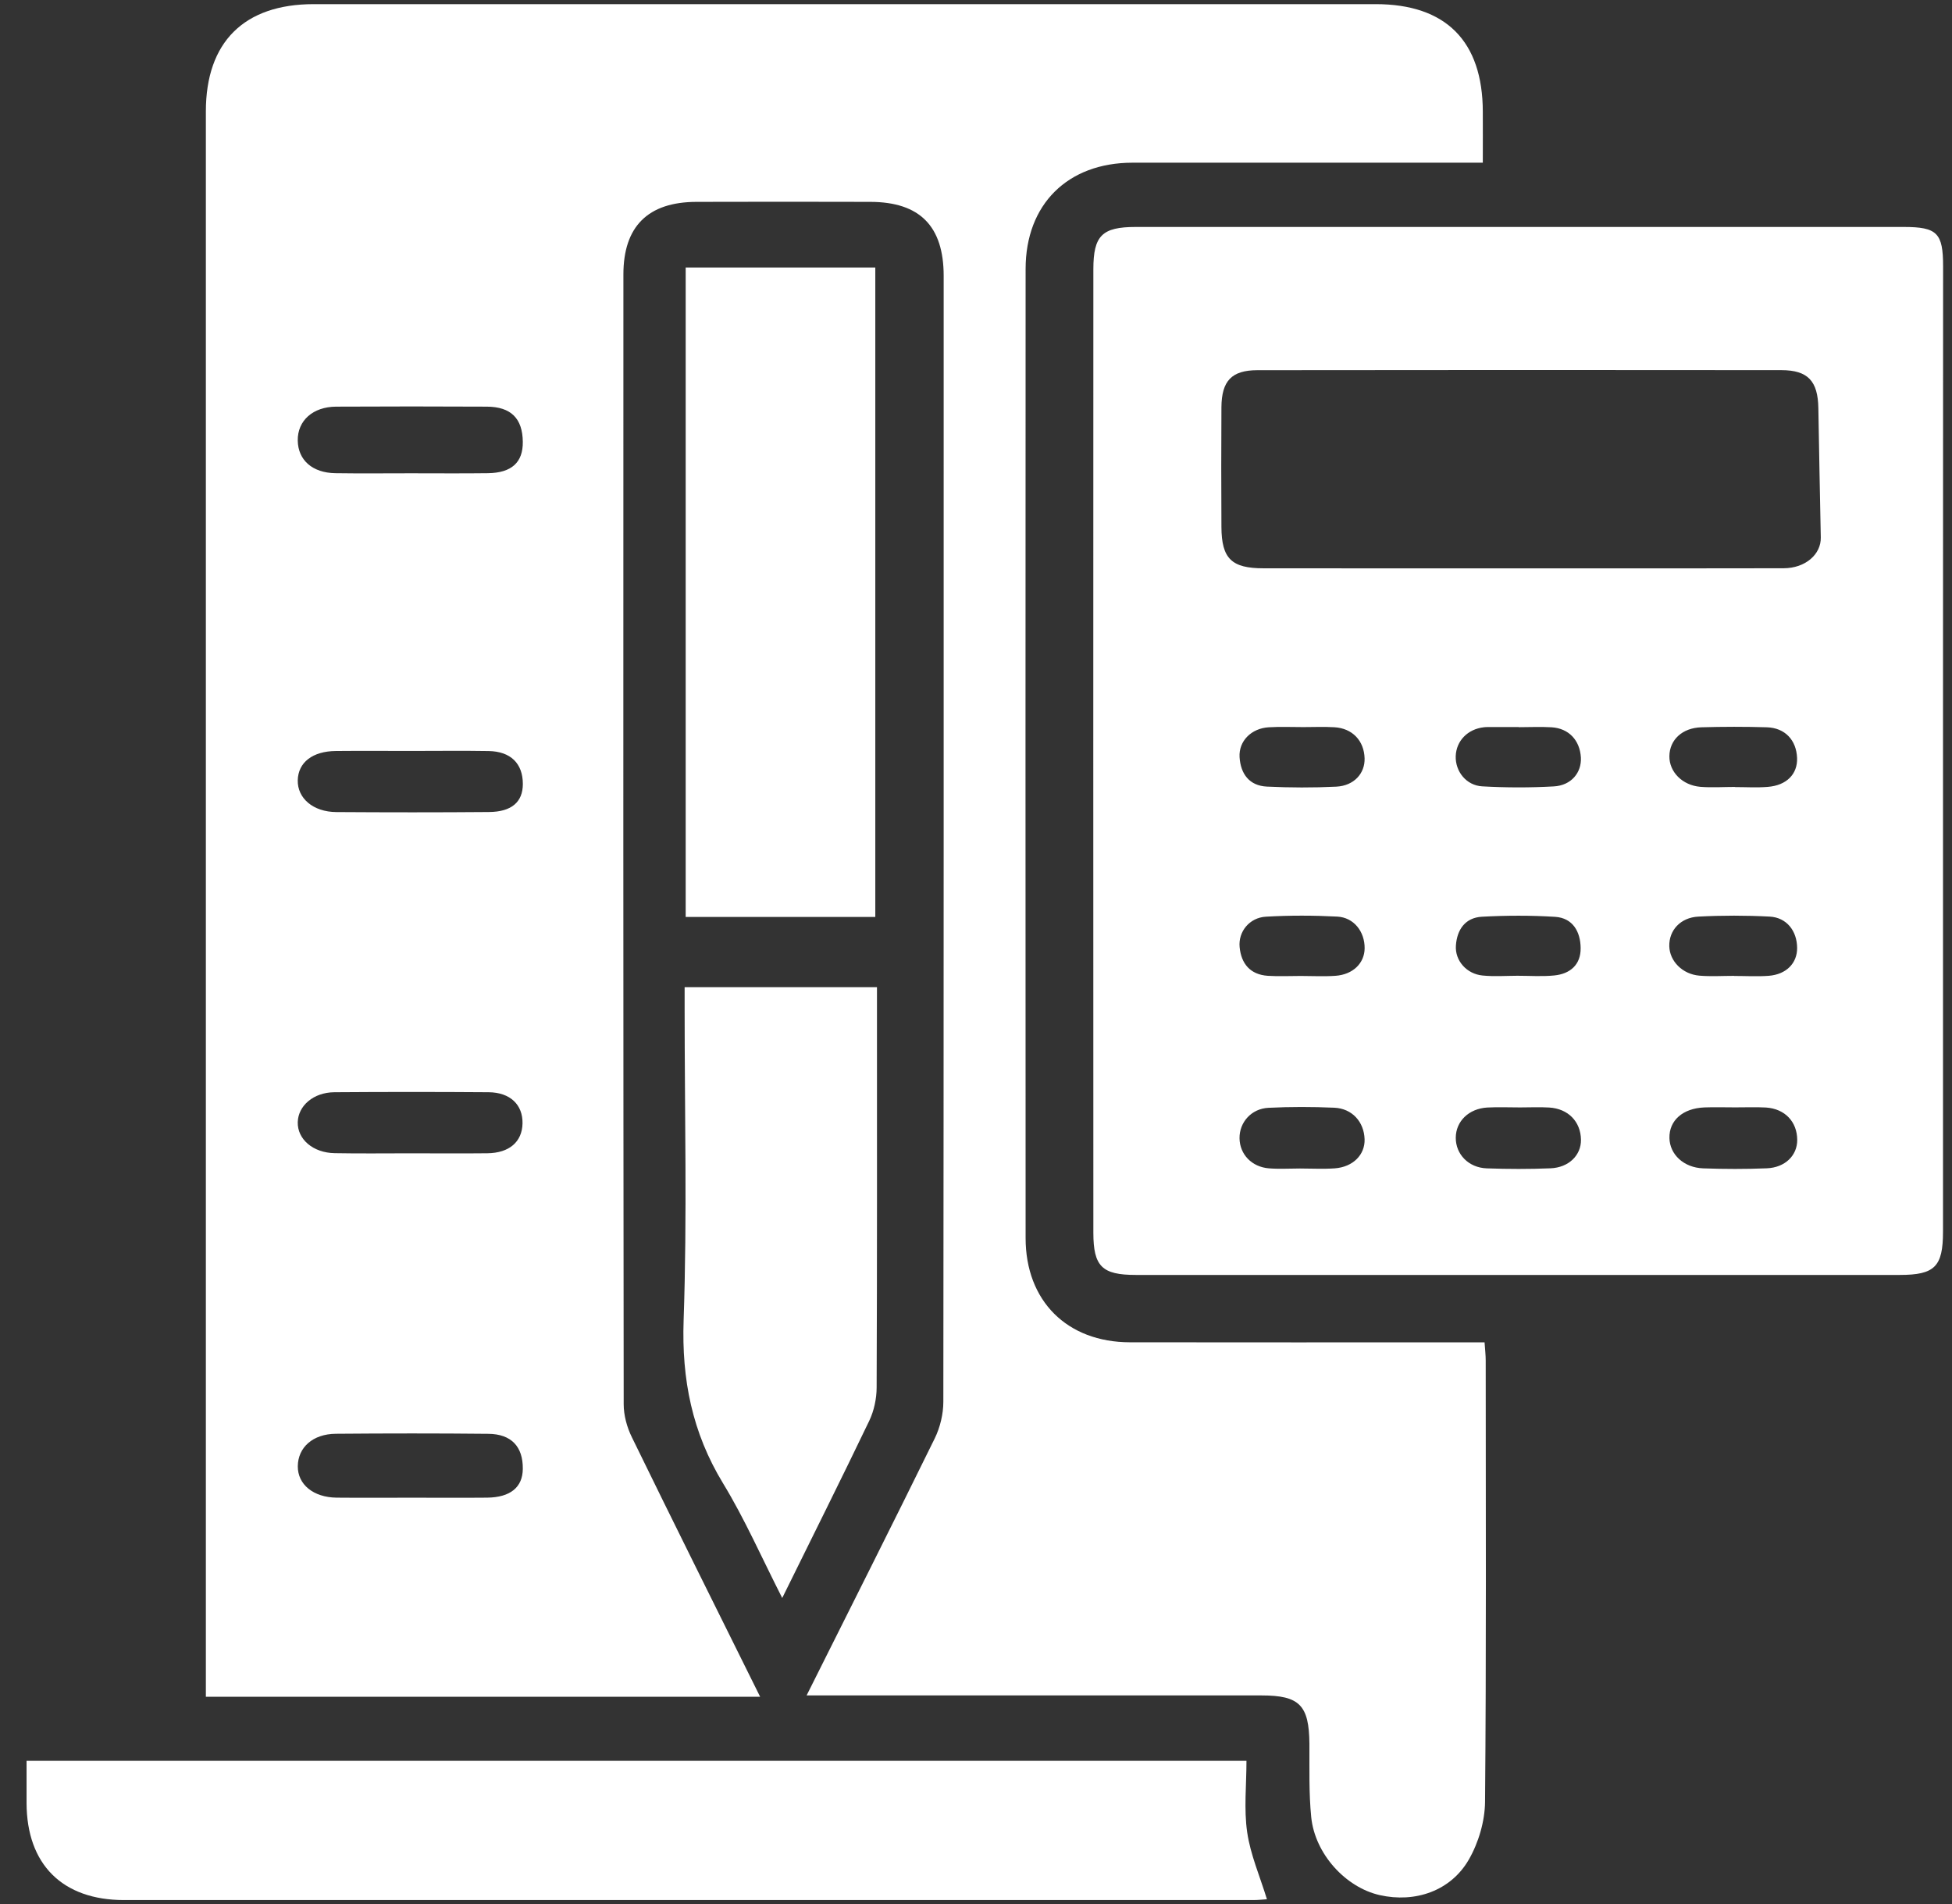 <svg width="41" height="40" viewBox="0 0 41 40" fill="none" xmlns="http://www.w3.org/2000/svg">
<rect x="0" y="0" width="41" height="40" fill="#333333" stroke="none"/>
<path d="M15.966 35.646C12.058 35.646 8.216 35.646 4.324 35.646C4.324 35.509 4.324 35.365 4.324 35.219C4.324 24.26 4.324 13.301 4.324 2.341C4.324 0.885 5.126 0.087 6.59 0.087C14.025 0.086 21.46 0.086 28.895 0.087C30.369 0.087 31.142 0.864 31.145 2.346C31.147 2.684 31.145 3.022 31.145 3.418C30.98 3.418 30.837 3.418 30.693 3.418C28.391 3.418 26.088 3.417 23.785 3.418C22.425 3.419 21.543 4.293 21.542 5.649C21.539 12.436 21.539 19.222 21.542 26.009C21.542 27.328 22.41 28.197 23.732 28.199C26.061 28.203 28.391 28.2 30.72 28.2C30.867 28.2 31.012 28.2 31.182 28.2C31.192 28.351 31.206 28.468 31.206 28.585C31.207 31.674 31.219 34.762 31.192 37.85C31.189 38.261 31.055 38.713 30.85 39.069C30.469 39.728 29.721 39.98 28.98 39.813C28.263 39.651 27.619 38.948 27.541 38.174C27.49 37.664 27.506 37.146 27.503 36.632C27.496 35.825 27.296 35.618 26.5 35.618C23.466 35.618 20.432 35.618 17.398 35.618C17.253 35.618 17.109 35.618 16.942 35.618C17.853 33.796 18.752 32.013 19.632 30.221C19.746 29.989 19.814 29.707 19.814 29.449C19.823 21.565 19.821 13.681 19.821 5.796C19.821 4.752 19.32 4.244 18.283 4.241C17.064 4.238 15.845 4.237 14.626 4.241C13.61 4.244 13.094 4.757 13.094 5.766C13.091 13.678 13.091 21.588 13.1 29.5C13.1 29.733 13.168 29.983 13.272 30.194C14.149 31.992 15.041 33.78 15.966 35.646ZM8.626 9.943C9.166 9.943 9.707 9.948 10.248 9.941C10.748 9.934 10.986 9.713 10.981 9.282C10.976 8.79 10.732 8.545 10.224 8.543C9.17 8.538 8.116 8.537 7.062 8.543C6.57 8.545 6.247 8.839 6.254 9.257C6.262 9.667 6.561 9.934 7.046 9.941C7.572 9.949 8.098 9.943 8.626 9.943ZM8.651 31.464C9.178 31.464 9.706 31.468 10.233 31.463C10.721 31.457 10.978 31.244 10.981 30.858C10.986 30.393 10.742 30.127 10.259 30.122C9.191 30.111 8.122 30.112 7.054 30.121C6.57 30.125 6.259 30.408 6.255 30.803C6.252 31.186 6.582 31.457 7.069 31.463C7.596 31.468 8.123 31.464 8.651 31.464ZM8.64 15.776C8.113 15.776 7.585 15.772 7.057 15.777C6.564 15.781 6.263 16.017 6.254 16.392C6.246 16.771 6.578 17.057 7.064 17.06C8.132 17.067 9.2 17.068 10.269 17.059C10.747 17.056 10.981 16.848 10.982 16.471C10.982 16.04 10.727 15.786 10.263 15.778C9.722 15.769 9.181 15.776 8.64 15.776ZM8.614 24.229C9.155 24.229 9.695 24.234 10.236 24.228C10.697 24.223 10.967 23.988 10.975 23.602C10.983 23.21 10.718 22.95 10.264 22.946C9.183 22.938 8.102 22.938 7.021 22.946C6.584 22.95 6.264 23.229 6.254 23.573C6.244 23.933 6.576 24.22 7.033 24.226C7.56 24.236 8.088 24.229 8.614 24.229Z" fill="white"/>
<path d="M40.811 15.715C40.811 19.102 40.811 22.488 40.811 25.875C40.811 26.61 40.638 26.784 39.903 26.784C34.554 26.785 29.204 26.785 23.855 26.784C23.146 26.784 22.965 26.604 22.965 25.896C22.963 19.15 22.963 12.405 22.965 5.658C22.965 4.951 23.147 4.768 23.855 4.768C29.231 4.767 34.608 4.767 39.984 4.768C40.69 4.768 40.813 4.896 40.813 5.597C40.811 8.969 40.811 12.341 40.811 15.715ZM31.939 11.94C32.251 11.94 32.562 11.94 32.873 11.94C34.403 11.94 35.933 11.942 37.463 11.938C37.919 11.937 38.252 11.647 38.244 11.289C38.225 10.384 38.209 9.481 38.193 8.577C38.184 8.007 37.977 7.777 37.416 7.776C33.747 7.772 30.078 7.772 26.41 7.777C25.867 7.778 25.66 8.003 25.655 8.554C25.65 9.393 25.65 10.234 25.655 11.073C25.659 11.736 25.868 11.939 26.538 11.939C28.337 11.941 30.138 11.94 31.939 11.94ZM36.446 23.264C36.23 23.264 36.014 23.257 35.798 23.265C35.344 23.284 35.057 23.54 35.065 23.908C35.072 24.252 35.364 24.53 35.774 24.545C36.219 24.561 36.665 24.562 37.109 24.544C37.495 24.529 37.75 24.274 37.749 23.949C37.748 23.567 37.492 23.294 37.094 23.267C36.878 23.255 36.662 23.265 36.446 23.264ZM27.304 24.548C27.548 24.548 27.793 24.562 28.035 24.545C28.419 24.517 28.672 24.259 28.662 23.933C28.65 23.567 28.4 23.287 28.024 23.271C27.565 23.251 27.102 23.25 26.643 23.273C26.281 23.291 26.031 23.58 26.035 23.913C26.04 24.25 26.291 24.517 26.655 24.545C26.869 24.562 27.087 24.548 27.304 24.548ZM31.929 23.265C31.699 23.265 31.468 23.255 31.239 23.267C30.85 23.29 30.579 23.557 30.577 23.901C30.575 24.247 30.844 24.531 31.227 24.545C31.673 24.561 32.121 24.562 32.567 24.544C32.954 24.528 33.211 24.267 33.207 23.944C33.201 23.564 32.94 23.291 32.538 23.267C32.336 23.255 32.132 23.265 31.929 23.265ZM36.443 16.532C36.443 16.534 36.443 16.534 36.443 16.535C36.672 16.535 36.902 16.55 37.13 16.531C37.527 16.5 37.758 16.261 37.746 15.925C37.732 15.548 37.493 15.291 37.111 15.279C36.653 15.265 36.195 15.266 35.737 15.279C35.334 15.291 35.068 15.542 35.064 15.886C35.06 16.214 35.334 16.498 35.716 16.53C35.956 16.549 36.2 16.532 36.443 16.532ZM36.424 20.501C36.424 20.502 36.424 20.502 36.424 20.503C36.666 20.503 36.91 20.518 37.151 20.5C37.52 20.471 37.749 20.235 37.747 19.915C37.745 19.556 37.527 19.275 37.17 19.256C36.673 19.23 36.172 19.23 35.675 19.256C35.293 19.275 35.054 19.548 35.062 19.878C35.069 20.191 35.337 20.467 35.696 20.497C35.938 20.517 36.181 20.501 36.424 20.501ZM31.901 15.277C31.901 15.275 31.901 15.275 31.901 15.274C31.685 15.274 31.468 15.274 31.252 15.274C31.225 15.274 31.198 15.275 31.171 15.278C30.829 15.315 30.587 15.563 30.576 15.886C30.566 16.205 30.797 16.502 31.135 16.52C31.633 16.548 32.135 16.549 32.635 16.521C33.001 16.502 33.223 16.232 33.205 15.912C33.183 15.551 32.951 15.302 32.591 15.279C32.361 15.265 32.131 15.277 31.901 15.277ZM27.377 15.275C27.134 15.275 26.89 15.264 26.646 15.279C26.282 15.302 26.016 15.569 26.036 15.906C26.058 16.257 26.24 16.507 26.61 16.525C27.096 16.548 27.584 16.55 28.07 16.526C28.439 16.507 28.671 16.248 28.662 15.932C28.652 15.561 28.405 15.299 28.026 15.278C27.81 15.265 27.593 15.275 27.377 15.275ZM27.319 20.503C27.562 20.503 27.808 20.517 28.05 20.5C28.418 20.474 28.66 20.235 28.663 19.922C28.666 19.573 28.438 19.274 28.087 19.256C27.588 19.23 27.086 19.229 26.587 19.258C26.243 19.279 26.007 19.572 26.037 19.895C26.07 20.246 26.26 20.475 26.629 20.5C26.858 20.515 27.089 20.503 27.319 20.503ZM31.872 20.499C32.129 20.499 32.387 20.518 32.642 20.493C32.979 20.461 33.205 20.267 33.2 19.915C33.196 19.574 33.036 19.285 32.664 19.261C32.153 19.229 31.636 19.231 31.124 19.259C30.776 19.279 30.603 19.53 30.58 19.863C30.557 20.182 30.807 20.463 31.142 20.494C31.383 20.518 31.628 20.5 31.872 20.499Z" fill="white"/>
<path d="M0.558 36.992C9.112 36.992 17.61 36.992 26.181 36.992C26.181 37.502 26.125 38.006 26.196 38.492C26.264 38.963 26.462 39.415 26.611 39.9C26.55 39.903 26.437 39.917 26.324 39.917C18.418 39.918 10.512 39.918 2.606 39.917C1.311 39.917 0.562 39.168 0.558 37.88C0.557 37.598 0.558 37.315 0.558 36.992Z" fill="white"/>
<path d="M14.402 5.62C15.735 5.62 17.044 5.62 18.385 5.62C18.385 10.165 18.385 14.701 18.385 19.264C17.059 19.264 15.741 19.264 14.402 19.264C14.402 14.724 14.402 10.196 14.402 5.62Z" fill="white"/>
<path d="M16.43 33.571C15.994 32.714 15.641 31.908 15.187 31.162C14.539 30.096 14.316 28.983 14.359 27.735C14.434 25.559 14.38 23.378 14.38 21.199C14.38 21.053 14.38 20.907 14.38 20.738C15.736 20.738 17.053 20.738 18.42 20.738C18.42 20.904 18.42 21.048 18.42 21.193C18.42 23.846 18.424 26.499 18.413 29.152C18.412 29.385 18.358 29.638 18.258 29.848C17.673 31.067 17.069 32.275 16.43 33.571Z" fill="white"/>
</svg>
